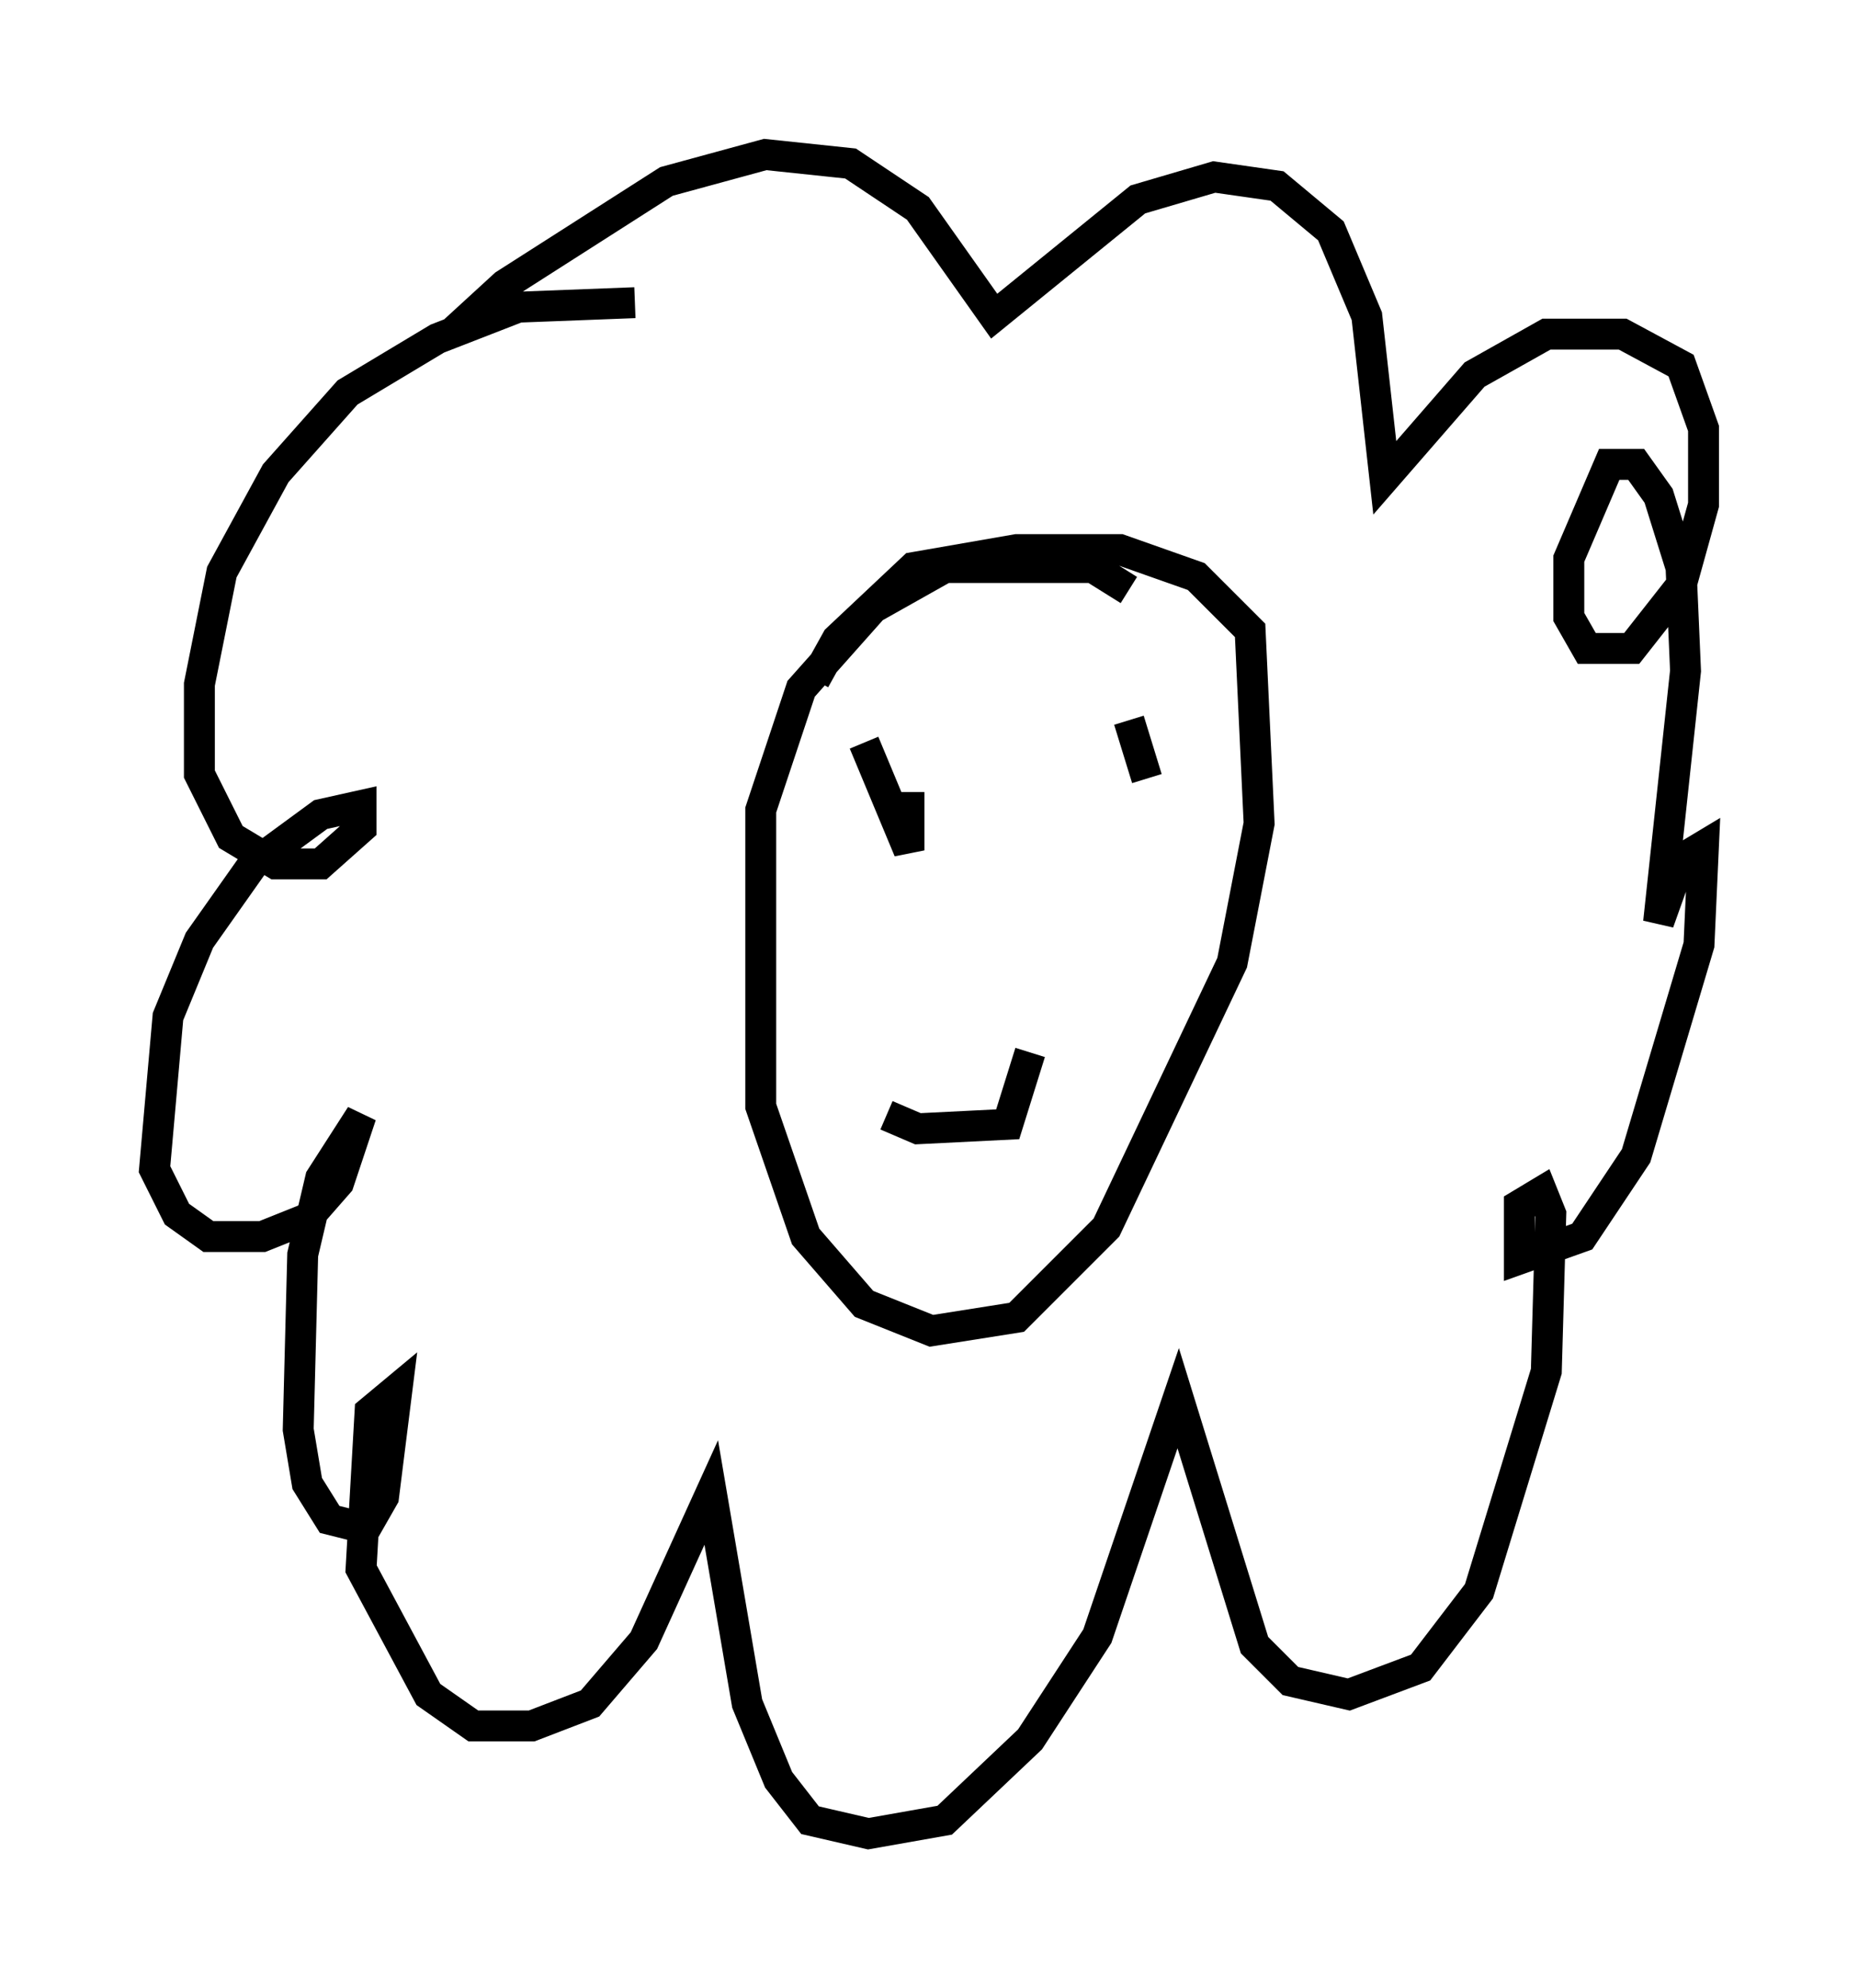 <?xml version="1.0" encoding="utf-8" ?>
<svg baseProfile="full" height="64.324" version="1.1" width="60.112" xmlns="http://www.w3.org/2000/svg" xmlns:ev="http://www.w3.org/2001/xml-events" xmlns:xlink="http://www.w3.org/1999/xlink"><defs /><rect fill="white" height="64.324" width="60.112" x="0" y="0" /><path d="M21.413, 10.229 m-0.872, -0.436 l-3.777, 0.145 -2.615, 1.017 l-2.905, 1.743 -2.324, 2.615 l-1.743, 3.196 -0.726, 3.631 l0.0, 2.905 1.017, 2.034 l1.453, 0.872 1.453, 0.0 l1.307, -1.162 0.0, -0.726 l-1.307, 0.291 -2.179, 1.598 l-1.743, 2.469 -1.017, 2.469 l-0.436, 4.939 0.726, 1.453 l1.017, 0.726 1.743, 0.0 l1.453, -0.581 1.017, -1.162 l0.726, -2.179 -1.307, 2.034 l-0.581, 2.469 -0.145, 5.665 l0.291, 1.743 0.726, 1.162 l1.162, 0.291 0.581, -1.017 l0.436, -3.486 -0.872, 0.726 l-0.291, 5.084 2.179, 4.067 l1.453, 1.017 1.888, 0.0 l1.888, -0.726 1.743, -2.034 l2.179, -4.793 1.162, 6.827 l1.017, 2.469 1.017, 1.307 l1.888, 0.436 2.469, -0.436 l2.76, -2.615 2.179, -3.341 l2.615, -7.698 2.469, 7.989 l1.162, 1.162 1.888, 0.436 l2.324, -0.872 1.888, -2.469 l2.179, -7.117 0.145, -5.084 l-0.291, -0.726 -0.726, 0.436 l0.0, 1.743 2.034, -0.726 l1.743, -2.615 2.034, -6.827 l0.145, -3.196 -0.726, 0.436 l-0.726, 2.034 0.872, -8.134 l-0.145, -3.341 -0.726, -2.324 l-0.726, -1.017 -0.872, 0.0 l-1.307, 3.05 0.0, 1.888 l0.581, 1.017 1.453, 0.0 l1.598, -2.034 0.726, -2.615 l0.0, -2.469 -0.726, -2.034 l-1.888, -1.017 -2.469, 0.0 l-2.324, 1.307 -2.905, 3.341 l-0.581, -5.229 -1.162, -2.76 l-1.743, -1.453 -2.034, -0.291 l-2.469, 0.726 -4.648, 3.777 l-2.469, -3.486 -2.179, -1.453 l-2.76, -0.291 -3.196, 0.872 l-5.229, 3.341 -1.743, 1.598 m21.933, 8.279 l-1.162, -0.726 -4.793, 0.0 l-2.324, 1.307 -2.324, 2.615 l-1.307, 3.922 0.0, 9.587 l1.453, 4.212 1.888, 2.179 l2.179, 0.872 2.76, -0.436 l2.905, -2.905 4.067, -8.57 l0.872, -4.503 -0.291, -6.246 l-1.743, -1.743 -2.469, -0.872 l-3.341, 0.0 -3.341, 0.581 l-2.469, 2.324 -0.726, 1.307 m1.598, 2.034 l1.453, 3.486 0.0, -1.888 m7.117, -2.324 l0.581, 1.888 m-8.425, 10.894 l1.017, 0.436 2.905, -0.145 l0.726, -2.324 " fill="none" stroke="black" stroke-width="1" /></svg>